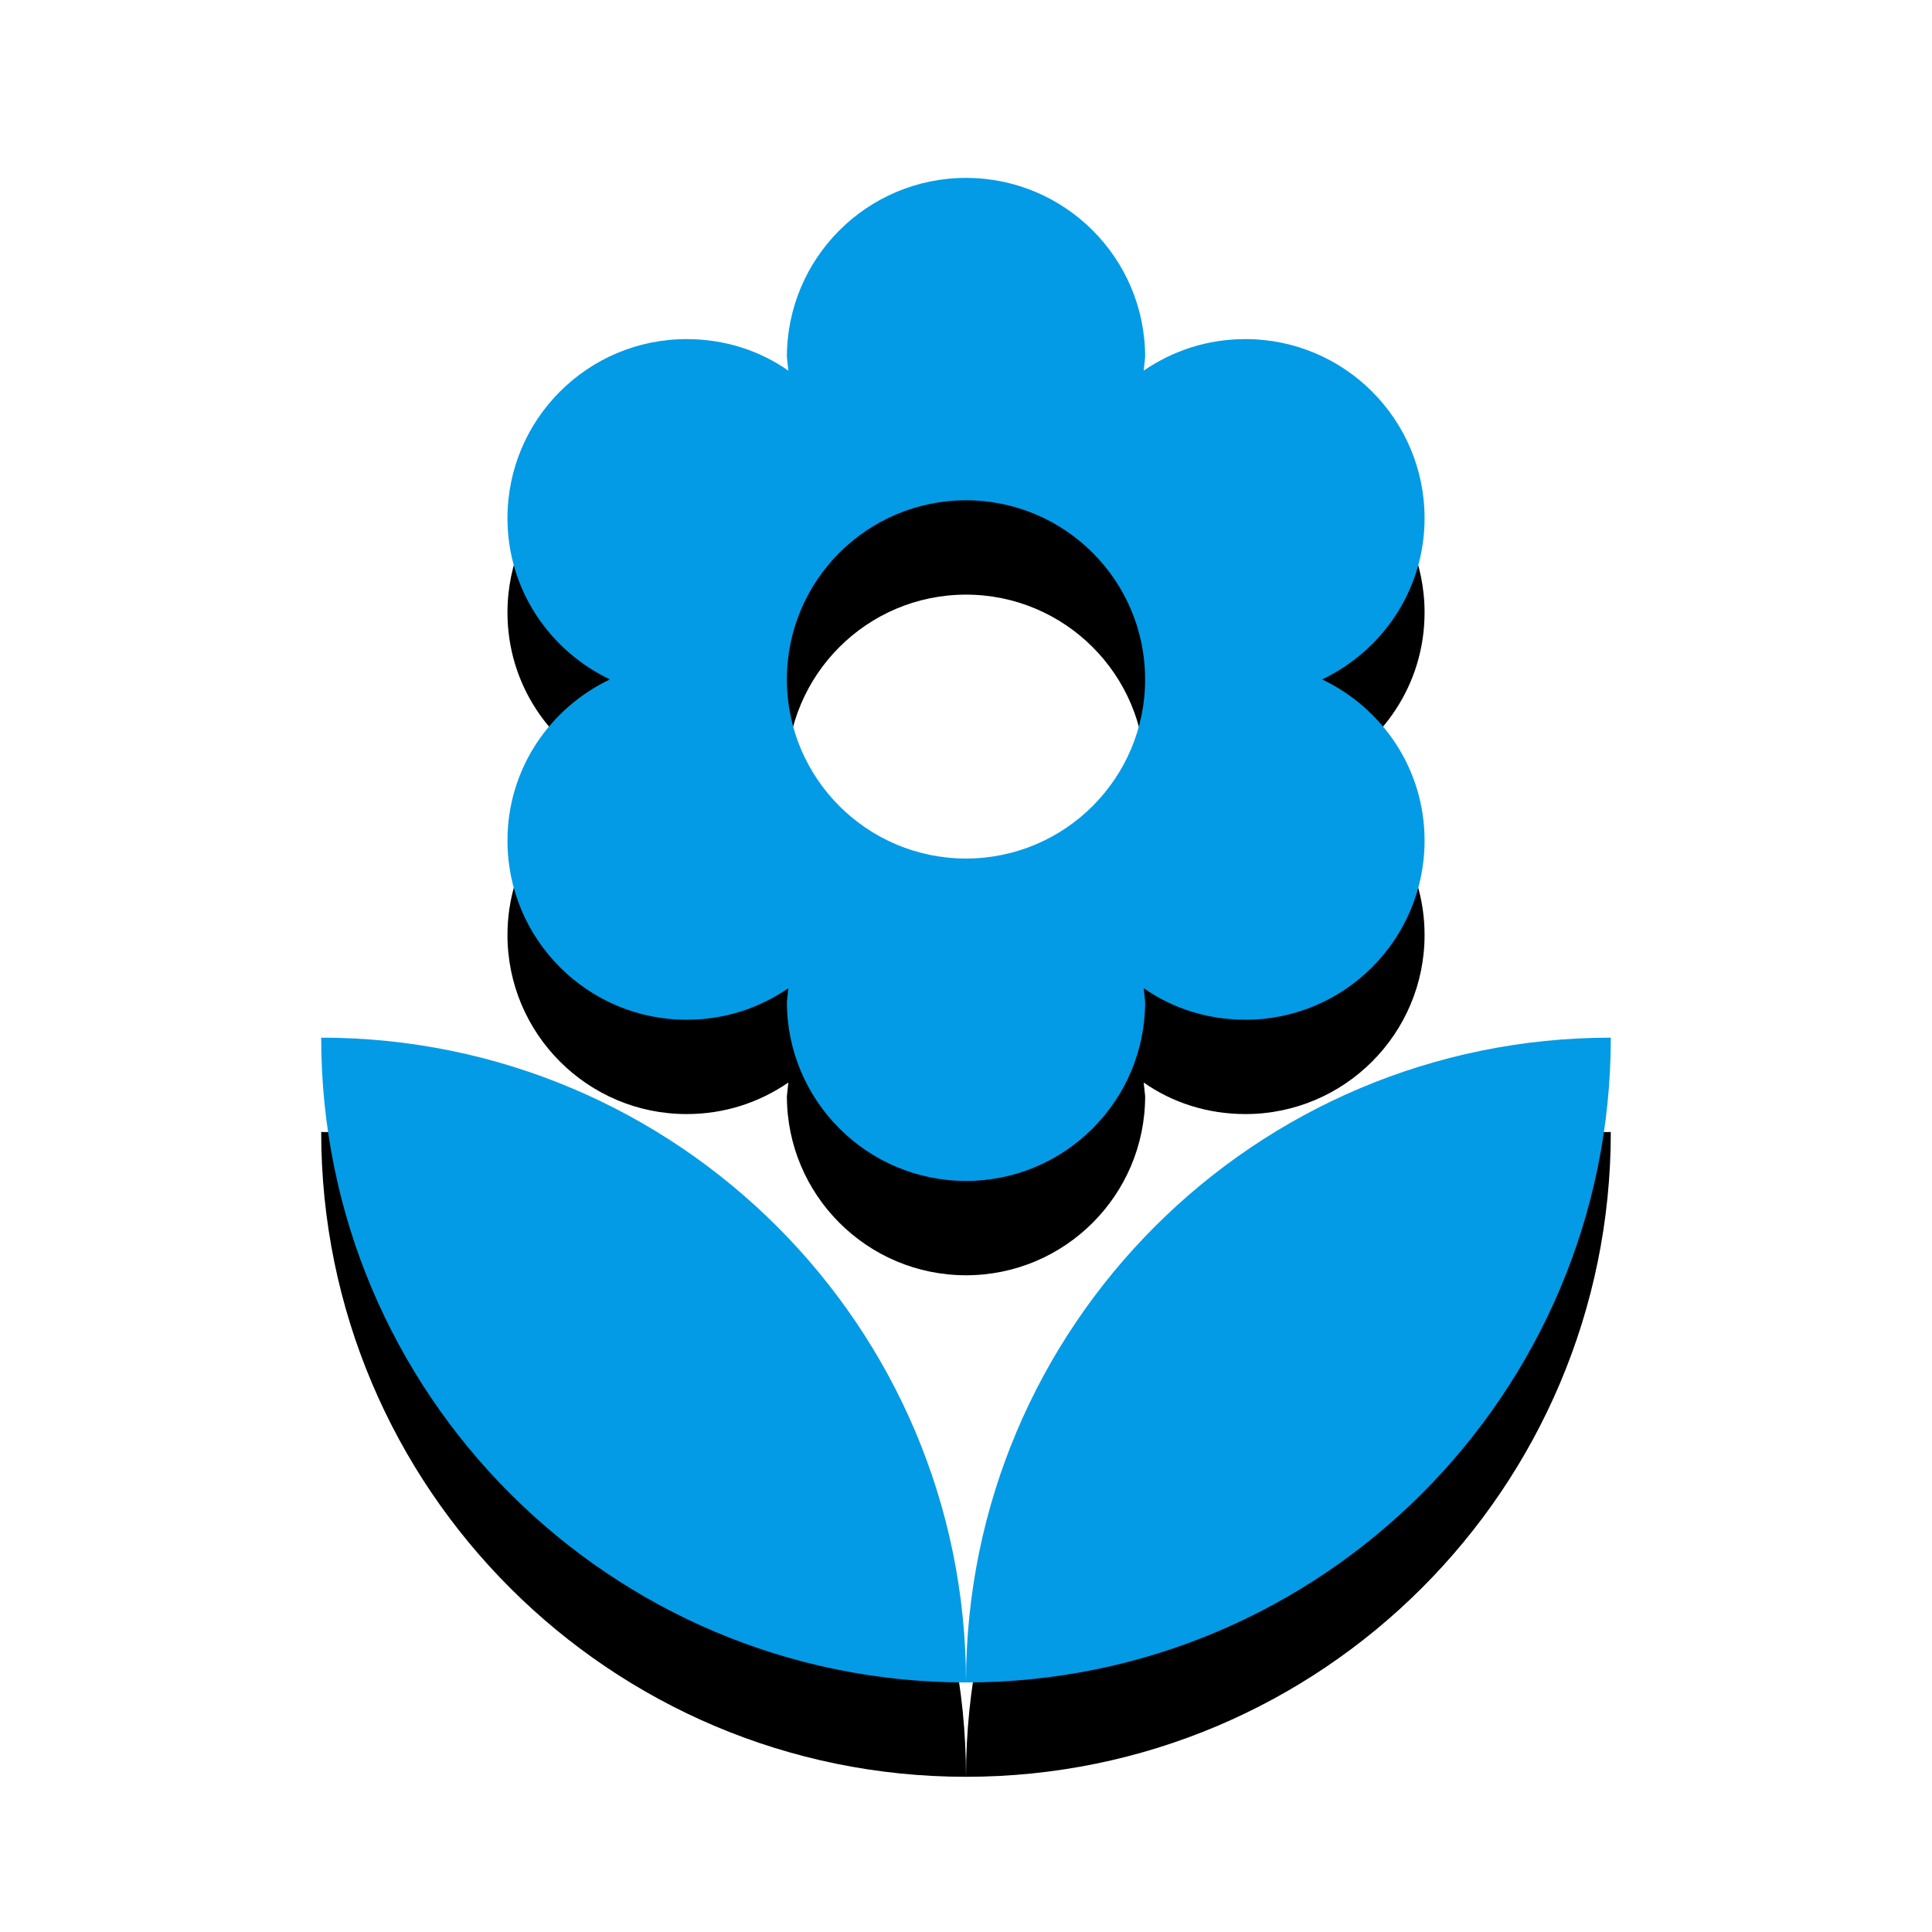 <svg version="1.1" xmlns="http://www.w3.org/2000/svg" xmlns:xlink="http://www.w3.org/1999/xlink" viewBox="0,0,1024,1024">
	<!-- Color names: teamapps-color-1 -->
	<desc>local_florist icon - Licensed under Apache License v2.0 (http://www.apache.org/licenses/LICENSE-2.0) - Created with Iconfu.com - Derivative work of Material icons (Copyright Google Inc.)</desc>
	<defs>
		<clipPath id="clip-ridDieSR">
			<path d="M77.24,51.3h869.52v972.7h-869.52z"/>
		</clipPath>
		<filter id="filter-zzFtJ1EZ" x="-14%" y="-6%" width="153%" height="136%" color-interpolation-filters="sRGB">
			<feColorMatrix values="1 0 0 0 0 0 1 0 0 0 0 0 1 0 0 0 0 0 0.2 0" in="SourceGraphic"/>
			<feOffset dy="20"/>
			<feGaussianBlur stdDeviation="11" result="blur0"/>
			<feColorMatrix values="1 0 0 0 0 0 1 0 0 0 0 0 1 0 0 0 0 0 0.3 0" in="SourceGraphic"/>
			<feOffset dy="30"/>
			<feGaussianBlur stdDeviation="20" result="blur1"/>
			<feMerge>
				<feMergeNode in="blur0"/>
				<feMergeNode in="blur1"/>
			</feMerge>
		</filter>
	</defs>
	<g fill="none" fill-rule="nonzero" style="mix-blend-mode: normal">
		<g clip-path="url(#clip-ridDieSR)">
			<path d="M323.28,360.1c-31.9,-15.19 -54.31,-47.46 -54.31,-85.44c0,-52.4 42.53,-94.93 94.94,-94.93c20.12,0 38.73,6.07 53.93,16.71l-0.77,-7.22c0,-52.4 42.53,-94.93 94.94,-94.93c52.4,0 94.94,42.52 94.94,94.93l-0.77,7.22c15.57,-10.64 33.8,-16.71 53.93,-16.71c52.4,0 94.94,42.52 94.94,94.93c0,37.98 -22.41,70.25 -54.31,85.44c31.9,15.19 54.31,47.46 54.31,85.44c0,52.4 -42.53,94.94 -94.94,94.94c-20.12,0 -38.73,-6.07 -53.93,-16.71l0.77,7.21c0,52.4 -42.53,94.94 -94.94,94.94c-52.4,0 -94.94,-42.53 -94.94,-94.94l0.77,-7.21c-15.57,10.64 -33.8,16.71 -53.93,16.71c-52.4,0 -94.94,-42.53 -94.94,-94.94c0,-37.98 22.41,-70.25 54.31,-85.44zM853.76,549.98c0,188.72 -153.04,341.76 -341.76,341.76c-188.72,0 -341.76,-153.04 -341.76,-341.76c188.72,0 341.76,153.04 341.76,341.76c0,-188.72 153.04,-341.76 341.76,-341.76zM417.06,360.1c0,52.4 42.53,94.94 94.94,94.94c52.4,0 94.94,-42.53 94.94,-94.94c0,-52.4 -42.53,-94.93 -94.94,-94.93c-52.4,0 -94.94,42.52 -94.94,94.93z" fill="#000000" filter="url(#filter-zzFtJ1EZ)"/>
		</g>
		<g>
			<g color="#039be5" class="teamapps-color-1">
				<path d="M323.28,360.1c-31.9,-15.19 -54.31,-47.46 -54.31,-85.44c0,-52.4 42.53,-94.93 94.94,-94.93c20.12,0 38.73,6.07 53.93,16.71l-0.77,-7.22c0,-52.4 42.53,-94.93 94.94,-94.93c52.4,0 94.94,42.52 94.94,94.93l-0.77,7.22c15.57,-10.64 33.8,-16.71 53.93,-16.71c52.4,0 94.94,42.52 94.94,94.93c0,37.98 -22.41,70.25 -54.31,85.44c31.9,15.19 54.31,47.46 54.31,85.44c0,52.4 -42.53,94.94 -94.94,94.94c-20.12,0 -38.73,-6.07 -53.93,-16.71l0.77,7.21c0,52.4 -42.53,94.94 -94.94,94.94c-52.4,0 -94.94,-42.53 -94.94,-94.94l0.77,-7.21c-15.57,10.64 -33.8,16.71 -53.93,16.71c-52.4,0 -94.94,-42.53 -94.94,-94.94c0,-37.98 22.41,-70.25 54.31,-85.44zM853.76,549.98c0,188.72 -153.04,341.76 -341.76,341.76c-188.72,0 -341.76,-153.04 -341.76,-341.76c188.72,0 341.76,153.04 341.76,341.76c0,-188.72 153.04,-341.76 341.76,-341.76zM417.06,360.1c0,52.4 42.53,94.94 94.94,94.94c52.4,0 94.94,-42.53 94.94,-94.94c0,-52.4 -42.53,-94.93 -94.94,-94.93c-52.4,0 -94.94,42.52 -94.94,94.93z" fill="currentColor"/>
			</g>
		</g>
	</g>
</svg>
